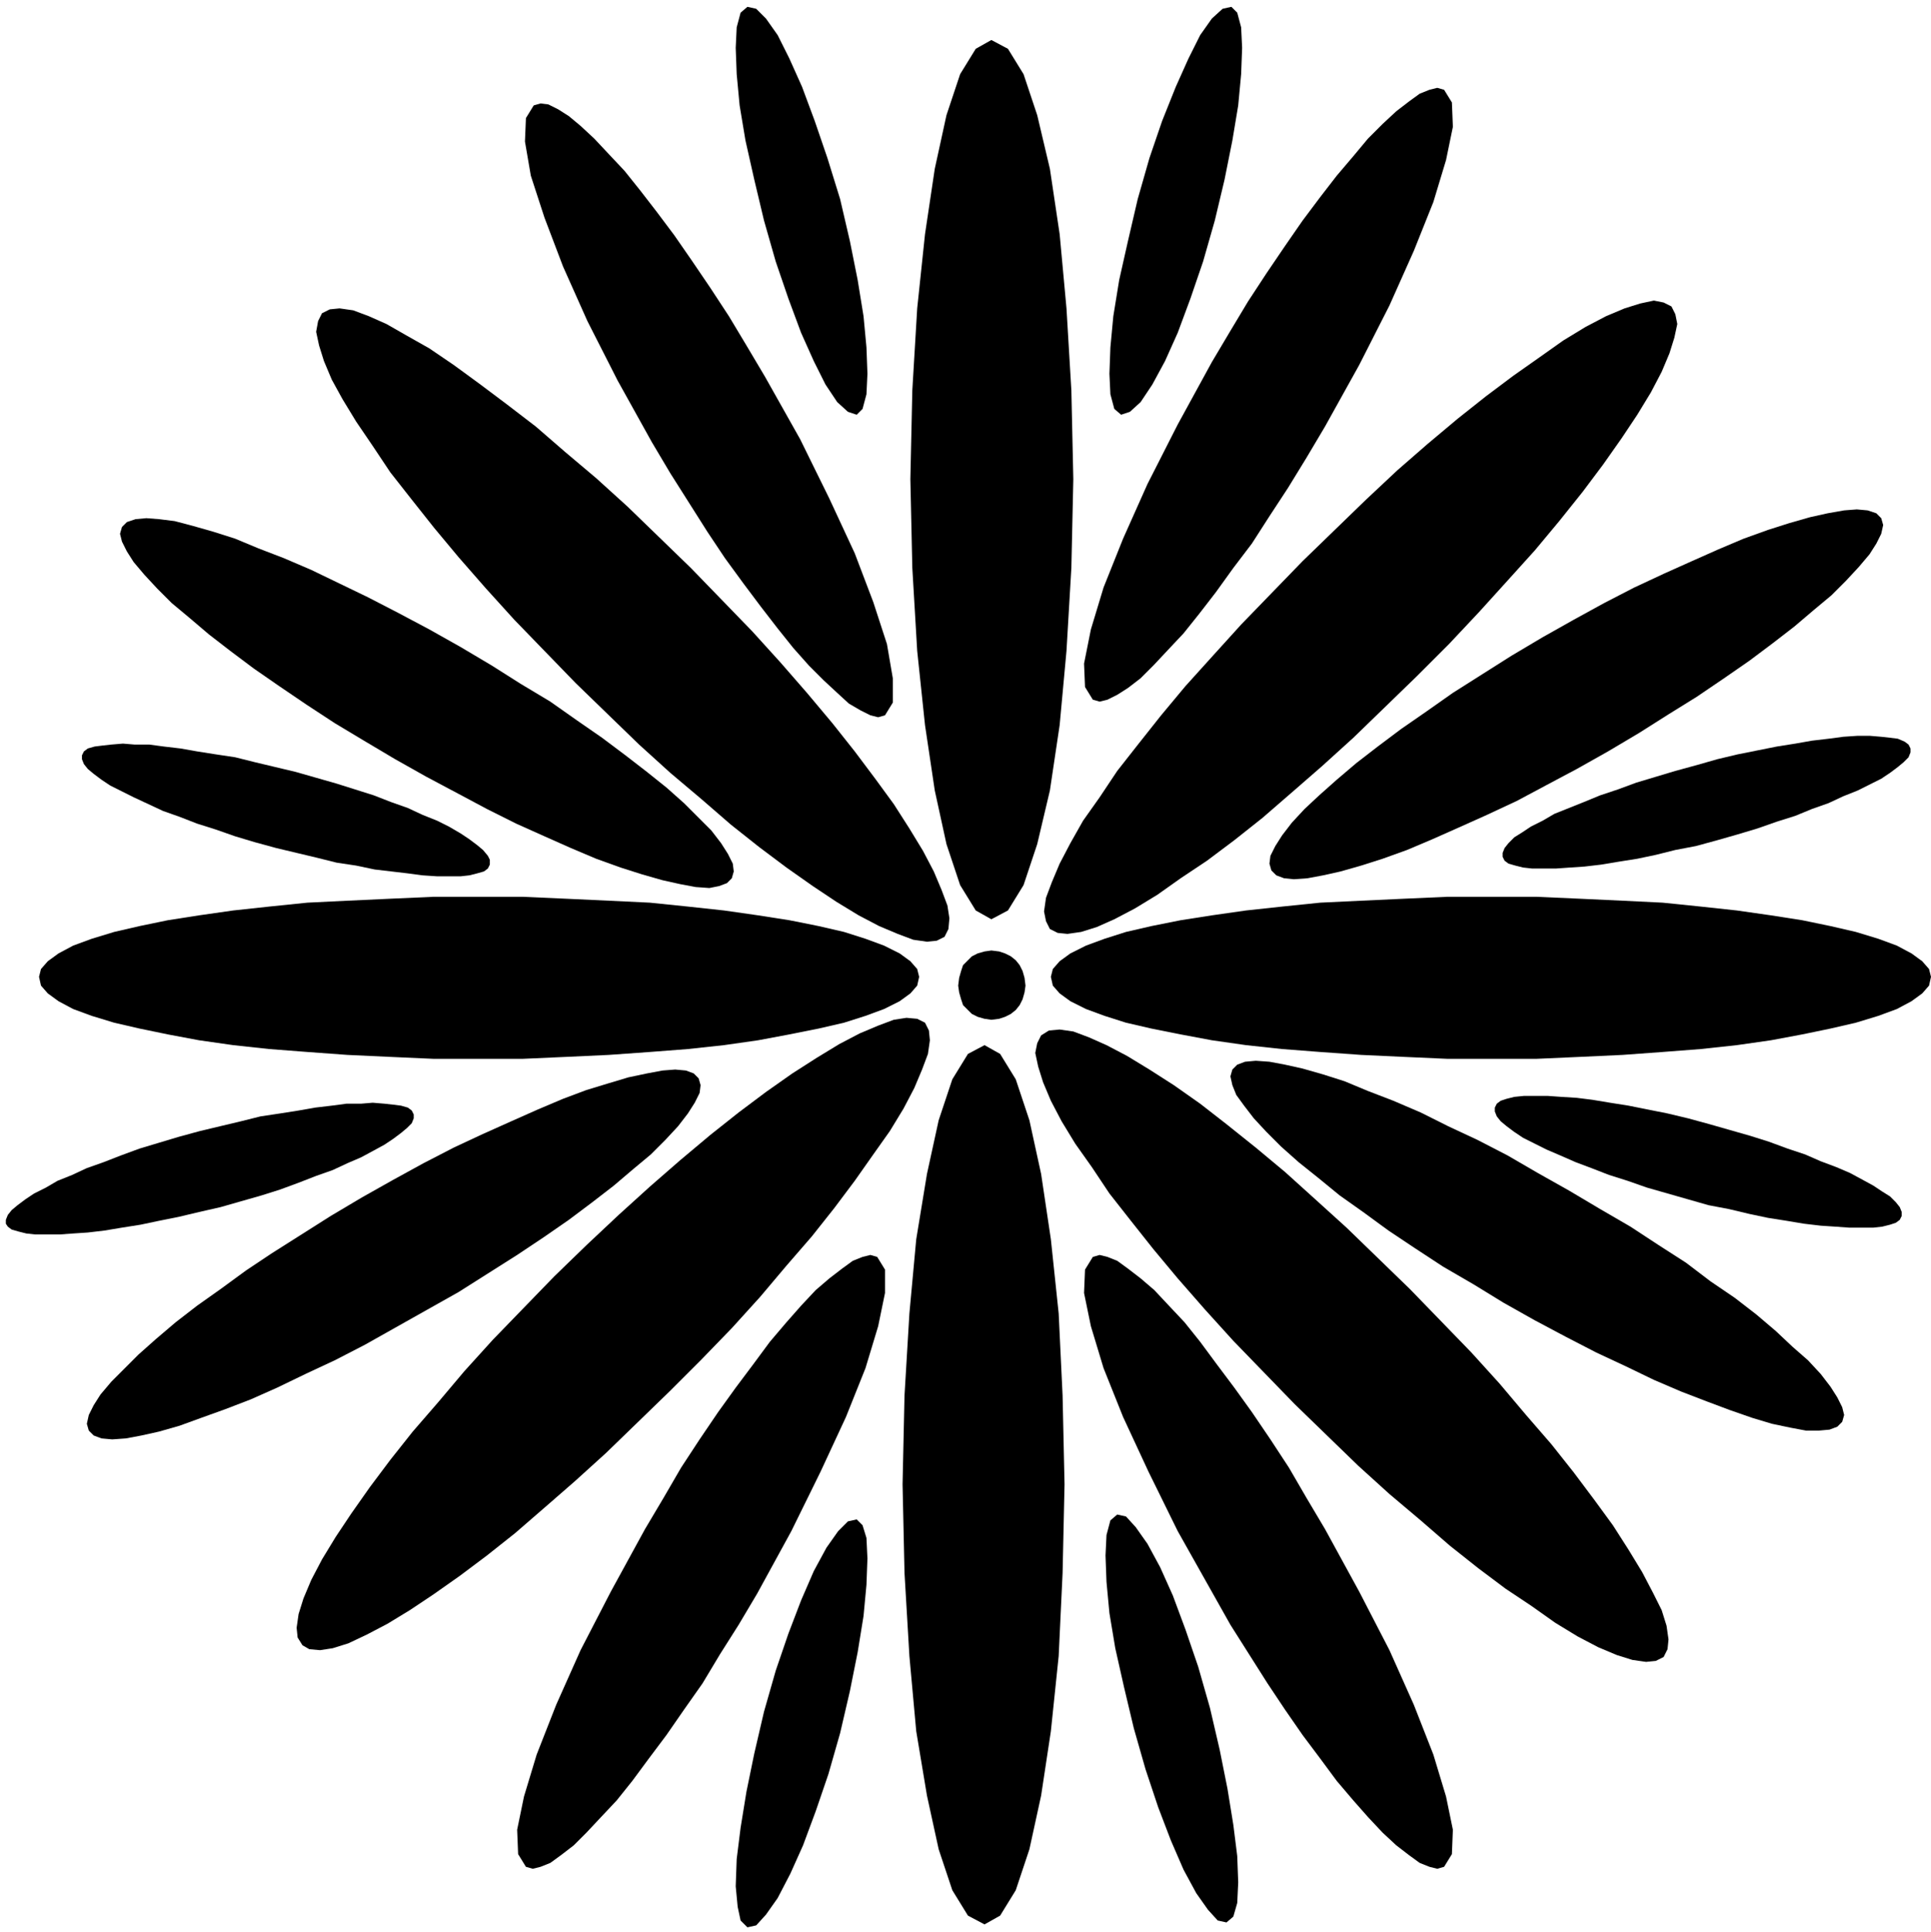 <?xml version="1.0" encoding="UTF-8" standalone="no"?>
<!DOCTYPE svg PUBLIC "-//W3C//DTD SVG 1.0//EN" "http://www.w3.org/TR/2001/REC-SVG-20010904/DTD/svg10.dtd">
<svg xmlns="http://www.w3.org/2000/svg" xmlns:xlink="http://www.w3.org/1999/xlink" fill-rule="evenodd" height="1.98in" preserveAspectRatio="none" stroke-linecap="round" viewBox="0 0 1979 1980" width="1.979in">
<style type="text/css">
.brush0 { fill: rgb(255,255,255); }
.pen0 { stroke: rgb(0,0,0); stroke-width: 1; stroke-linejoin: round; }
.brush1 { fill: none; }
.pen1 { stroke: none; }
.brush2 { fill: rgb(0,0,0); }
</style>
<g>
<polygon class="pen1 brush2" points="1016,942 1033,933 1049,907 1063,865 1076,810 1086,743 1093,667 1098,582 1100,491 1098,400 1093,316 1086,240 1076,173 1063,118 1049,76 1033,50 1016,41 1000,50 984,76 970,118 958,173 948,240 940,316 935,400 933,491 935,582 940,667 948,743 958,810 970,865 984,907 1000,933 1016,942 1016,942"/>
<polygon class="pen1 brush2" points="1009,1972 1025,1963 1041,1937 1055,1895 1067,1840 1077,1774 1085,1697 1089,1612 1091,1521 1089,1430 1085,1346 1077,1270 1067,1203 1055,1148 1041,1106 1025,1080 1009,1071 992,1080 976,1106 962,1148 950,1203 939,1270 932,1346 927,1430 925,1521 927,1612 932,1697 939,1774 950,1840 962,1895 976,1937 992,1963 1009,1972 1009,1972"/>
<polygon class="pen1 brush2" points="968,960 960,964 950,965 936,963 920,957 901,949 880,938 857,924 833,908 806,889 778,868 749,845 719,819 687,792 655,763 623,732 590,700 558,667 527,635 498,603 470,571 445,541 422,512 400,484 382,457 365,432 351,409 340,389 332,370 327,354 324,340 326,329 330,321 338,317 348,316 362,318 378,324 396,332 417,344 440,357 465,374 491,393 519,414 549,437 579,463 611,490 643,519 675,550 708,582 740,615 771,647 800,679 827,710 853,741 876,770 897,798 916,824 932,849 946,872 957,893 965,912 971,928 973,941 972,952 968,960 968,960"/>
<polygon class="pen1 brush2" points="310,1686 305,1678 304,1668 306,1654 311,1638 319,1619 330,1598 344,1575 360,1551 379,1524 400,1496 423,1467 449,1437 476,1405 505,1373 536,1341 568,1308 601,1276 634,1245 666,1216 697,1189 728,1163 757,1140 785,1119 812,1100 837,1084 860,1070 881,1059 900,1051 916,1045 929,1043 940,1044 948,1048 952,1056 953,1066 951,1080 945,1096 937,1115 926,1136 912,1159 895,1183 876,1210 855,1238 832,1267 806,1297 779,1329 750,1361 719,1393 686,1426 653,1458 621,1489 589,1518 558,1545 528,1571 499,1594 471,1615 444,1634 420,1650 397,1664 376,1675 357,1684 341,1689 328,1691 317,1690 310,1686 310,1686"/>
<polygon class="pen1 brush2" points="1076,952 1072,944 1070,934 1072,920 1078,904 1086,885 1097,864 1110,841 1127,817 1145,790 1167,762 1190,733 1215,703 1243,672 1272,640 1303,608 1335,575 1368,543 1400,512 1432,482 1463,455 1494,429 1523,406 1551,385 1578,366 1602,349 1625,335 1646,324 1665,316 1681,311 1695,308 1705,310 1713,314 1717,322 1719,332 1716,346 1711,362 1703,381 1692,402 1678,425 1662,449 1643,476 1622,504 1598,534 1573,564 1545,595 1516,627 1485,660 1452,693 1419,725 1387,756 1355,785 1324,812 1294,838 1265,861 1237,882 1210,900 1186,917 1163,931 1142,942 1124,950 1108,955 1094,957 1084,956 1076,952 1076,952"/>
<polygon class="pen1 brush2" points="942,1001 940,1010 933,1018 922,1026 906,1034 887,1041 865,1048 839,1054 809,1060 777,1066 742,1071 705,1075 666,1078 624,1081 581,1083 536,1085 490,1085 444,1085 399,1083 356,1081 315,1078 276,1075 239,1071 204,1066 172,1060 143,1054 117,1048 94,1041 75,1034 60,1026 49,1018 42,1010 40,1001 42,993 49,985 60,977 75,969 94,962 117,955 143,949 172,943 204,938 239,933 276,929 315,925 356,923 399,921 444,919 490,919 536,919 581,921 624,923 666,925 705,929 742,933 777,938 809,943 839,949 865,955 887,962 906,969 922,977 933,985 940,993 942,1001 942,1001"/>
<polygon class="pen1 brush2" points="1979,1001 1977,1010 1970,1018 1959,1026 1944,1034 1925,1041 1902,1048 1876,1054 1847,1060 1815,1066 1780,1071 1743,1075 1704,1078 1663,1081 1620,1083 1575,1085 1529,1085 1483,1085 1438,1083 1395,1081 1353,1078 1314,1075 1277,1071 1242,1066 1210,1060 1180,1054 1154,1048 1132,1041 1113,1034 1097,1026 1086,1018 1079,1010 1077,1001 1079,993 1086,985 1097,977 1113,969 1132,962 1154,955 1180,949 1210,943 1242,938 1277,933 1314,929 1353,925 1395,923 1438,921 1483,919 1529,919 1575,919 1620,921 1663,923 1704,925 1743,929 1780,933 1815,938 1847,943 1876,949 1902,955 1925,962 1944,969 1959,977 1970,985 1977,993 1979,1001 1979,1001"/>
<polygon class="pen1 brush2" points="1705,1698 1697,1702 1687,1703 1673,1701 1657,1696 1638,1688 1617,1677 1594,1663 1570,1646 1543,1628 1515,1607 1486,1584 1456,1558 1424,1531 1392,1502 1360,1471 1327,1439 1295,1406 1264,1374 1235,1342 1207,1310 1182,1280 1159,1251 1137,1223 1119,1196 1102,1172 1088,1149 1077,1128 1069,1109 1064,1093 1061,1079 1063,1069 1067,1061 1075,1056 1086,1055 1100,1057 1116,1063 1134,1071 1155,1082 1178,1096 1203,1112 1230,1131 1257,1152 1287,1176 1317,1201 1348,1229 1380,1258 1412,1289 1445,1321 1477,1354 1508,1386 1537,1418 1564,1450 1590,1480 1613,1509 1634,1537 1653,1563 1669,1588 1683,1611 1694,1632 1703,1650 1708,1666 1710,1680 1709,1690 1705,1698 1705,1698"/>
<polygon class="pen1 brush2" points="1016,1045 1024,1044 1030,1042 1036,1039 1041,1035 1045,1030 1048,1024 1050,1017 1051,1010 1050,1002 1048,995 1045,989 1041,984 1036,980 1030,977 1024,975 1016,974 1009,975 1002,977 996,980 992,984 987,989 985,995 983,1002 982,1010 983,1017 985,1024 987,1030 992,1035 996,1039 1002,1042 1009,1044 1016,1045 1016,1045"/>
<polygon class="pen1 brush2" points="907,733 900,735 892,733 882,728 870,721 858,710 844,697 829,682 813,664 797,644 780,622 762,598 743,572 725,545 706,515 687,485 668,453 633,390 602,329 577,273 558,223 544,180 538,145 539,121 547,108 554,106 562,107 572,112 583,119 595,129 609,142 624,158 640,175 656,195 673,217 691,241 709,267 728,295 747,324 765,354 784,386 820,450 850,511 876,567 895,617 909,660 915,695 915,720 907,733 907,733"/>
<polygon class="pen1 brush2" points="1480,1913 1473,1915 1465,1913 1455,1909 1444,1901 1431,1891 1417,1878 1402,1862 1387,1845 1370,1825 1353,1802 1335,1778 1317,1752 1299,1725 1280,1695 1261,1665 1243,1633 1207,1569 1177,1508 1151,1452 1131,1402 1118,1359 1111,1325 1112,1301 1120,1288 1127,1286 1135,1288 1145,1292 1156,1300 1169,1310 1183,1322 1198,1338 1214,1355 1230,1375 1247,1398 1265,1422 1283,1447 1302,1475 1321,1504 1339,1535 1358,1567 1393,1631 1424,1691 1449,1747 1469,1798 1482,1841 1489,1875 1488,1900 1480,1913 1480,1913"/>
<polygon class="pen1 brush2" points="1120,717 1112,704 1111,680 1118,645 1131,602 1151,552 1176,496 1207,435 1242,371 1261,339 1279,309 1298,280 1317,252 1335,226 1353,202 1370,180 1387,160 1402,142 1417,127 1431,114 1444,104 1455,96 1465,92 1473,90 1480,92 1488,105 1489,130 1482,164 1469,207 1449,257 1424,313 1393,374 1358,437 1339,469 1320,500 1301,529 1283,557 1264,582 1246,607 1229,629 1213,649 1197,666 1182,682 1169,695 1156,705 1145,712 1135,717 1127,719 1120,717 1120,717"/>
<polygon class="pen1 brush2" points="539,1913 531,1900 530,1875 537,1841 550,1798 570,1747 595,1691 626,1631 661,1567 680,1535 698,1504 717,1475 736,1447 754,1422 772,1398 789,1375 806,1355 821,1338 836,1322 850,1310 863,1300 874,1292 884,1288 892,1286 899,1288 907,1301 907,1325 900,1359 887,1402 867,1452 841,1508 811,1569 776,1633 757,1665 738,1695 720,1725 701,1752 683,1778 665,1802 648,1825 632,1845 616,1862 601,1878 588,1891 575,1901 564,1909 554,1913 546,1915 539,1913 539,1913"/>
<polygon class="pen1 brush2" points="750,900 752,893 751,885 746,875 739,864 729,851 716,838 701,823 683,807 663,791 641,774 617,756 591,738 564,719 534,701 504,682 472,663 440,645 408,628 377,612 348,598 319,584 291,572 265,562 241,552 219,545 198,539 179,534 163,532 150,531 139,532 130,535 125,540 123,547 125,555 130,565 137,576 148,589 161,603 176,618 194,633 214,650 236,667 260,685 286,703 314,722 343,741 373,759 405,778 437,796 469,813 499,829 529,844 558,857 585,869 611,880 636,889 658,896 679,902 697,906 713,909 727,910 737,908 745,905 750,900 750,900"/>
<polygon class="pen1 brush2" points="1888,1457 1890,1450 1888,1442 1883,1432 1876,1421 1866,1408 1853,1394 1837,1380 1820,1364 1800,1347 1778,1330 1753,1313 1728,1294 1700,1276 1671,1257 1640,1239 1608,1220 1576,1202 1545,1184 1514,1168 1484,1154 1456,1140 1428,1128 1402,1118 1378,1108 1356,1101 1335,1095 1317,1091 1301,1088 1287,1087 1276,1088 1268,1091 1263,1096 1261,1103 1263,1112 1267,1122 1275,1133 1285,1146 1298,1160 1313,1175 1331,1191 1351,1207 1373,1225 1397,1242 1423,1261 1450,1279 1479,1298 1510,1316 1541,1335 1573,1353 1605,1370 1636,1386 1666,1400 1695,1414 1723,1426 1749,1436 1773,1445 1796,1453 1816,1459 1835,1463 1851,1466 1864,1466 1875,1465 1883,1462 1888,1457 1888,1457"/>
<polygon class="pen1 brush2" points="91,1466 96,1471 104,1474 115,1475 129,1474 145,1471 163,1467 184,1461 206,1453 231,1444 257,1434 284,1422 313,1408 343,1394 374,1378 406,1360 438,1342 470,1324 500,1305 530,1286 557,1268 583,1250 607,1232 629,1215 649,1198 667,1183 682,1168 695,1154 705,1141 712,1130 717,1120 718,1112 716,1105 711,1100 703,1097 692,1096 679,1097 663,1100 644,1104 624,1110 601,1117 577,1126 551,1137 524,1149 495,1162 465,1176 434,1192 403,1209 371,1227 339,1246 309,1265 279,1284 252,1302 226,1321 202,1338 180,1355 160,1372 142,1388 127,1403 114,1416 103,1429 96,1440 91,1450 89,1459 91,1466 91,1466"/>
<polygon class="pen1 brush2" points="1303,892 1308,897 1316,900 1326,901 1340,900 1356,897 1374,893 1395,887 1417,880 1442,871 1468,860 1495,848 1524,835 1554,821 1584,805 1616,788 1648,770 1680,751 1710,732 1739,714 1767,695 1793,677 1817,659 1839,642 1859,625 1877,610 1892,595 1905,581 1916,568 1923,557 1928,547 1930,538 1928,531 1923,526 1914,523 1903,522 1890,523 1873,526 1855,530 1834,536 1812,543 1787,552 1761,563 1734,575 1705,588 1675,602 1644,618 1613,635 1581,653 1549,672 1519,691 1489,710 1462,729 1436,747 1412,765 1390,782 1370,799 1352,815 1337,829 1324,843 1314,856 1307,867 1302,877 1301,885 1303,892 1303,892"/>
<polygon class="pen1 brush2" points="766,7 759,13 755,28 754,49 755,76 758,108 764,144 773,184 783,226 795,268 808,306 821,341 834,370 846,394 858,412 869,422 878,425 884,419 888,404 889,383 888,356 885,324 879,287 871,247 861,204 848,162 835,124 822,89 809,60 797,36 785,19 775,9 766,7 766,7"/>
<polygon class="pen1 brush2" points="878,1557 869,1559 859,1569 847,1586 834,1610 821,1640 808,1674 795,1712 783,1754 773,1797 765,1836 759,1873 755,1905 754,1933 756,1954 759,1968 766,1975 775,1973 785,1962 797,1945 810,1920 823,1891 836,1856 849,1818 861,1776 871,1733 879,1693 885,1656 888,1624 889,1597 888,1576 884,1563 878,1557 878,1557"/>
<polygon class="pen1 brush2" points="1262,7 1253,9 1242,19 1230,36 1218,60 1205,89 1191,124 1178,162 1166,204 1156,247 1147,287 1141,324 1138,356 1137,383 1138,404 1142,419 1149,425 1158,422 1169,412 1181,394 1194,370 1207,341 1220,306 1233,268 1245,226 1255,184 1263,144 1269,108 1272,76 1273,49 1272,28 1268,13 1262,7 1262,7"/>
<polygon class="pen1 brush2" points="1145,1552 1138,1558 1134,1573 1133,1594 1134,1621 1137,1653 1143,1689 1152,1729 1162,1771 1174,1813 1187,1852 1200,1886 1213,1916 1226,1940 1238,1957 1248,1968 1257,1970 1264,1964 1268,1950 1269,1929 1268,1902 1264,1870 1258,1833 1250,1793 1240,1750 1228,1708 1215,1670 1202,1635 1189,1606 1176,1582 1164,1565 1154,1554 1145,1552 1145,1552"/>
<polygon class="pen1 brush2" points="6,1254 8,1257 12,1260 19,1262 27,1264 36,1265 48,1265 61,1265 75,1264 90,1263 107,1261 125,1258 144,1255 163,1251 183,1247 204,1242 226,1237 247,1231 268,1225 287,1219 306,1212 324,1205 341,1199 356,1192 370,1186 383,1179 394,1173 403,1167 411,1161 417,1156 422,1151 424,1146 424,1142 422,1138 418,1135 411,1133 403,1132 394,1131 382,1130 370,1131 355,1131 340,1133 323,1135 306,1138 287,1141 267,1144 247,1149 226,1154 205,1159 183,1165 163,1171 143,1177 124,1184 106,1191 89,1197 74,1204 59,1210 47,1217 35,1223 26,1229 18,1235 12,1240 8,1245 6,1250 6,1254 6,1254"/>
<polygon class="pen1 brush2" points="1540,878 1542,882 1546,885 1553,887 1561,889 1570,890 1582,890 1595,890 1609,889 1624,888 1641,886 1659,883 1678,880 1697,876 1717,871 1738,867 1760,861 1781,855 1801,849 1821,842 1840,836 1857,829 1874,823 1889,816 1904,810 1916,804 1928,798 1937,792 1945,786 1951,781 1956,776 1958,771 1958,767 1956,763 1952,760 1945,757 1937,756 1928,755 1916,754 1904,754 1889,755 1874,757 1857,759 1840,762 1821,765 1801,769 1781,773 1760,778 1739,784 1717,790 1697,796 1677,802 1658,809 1640,815 1623,822 1608,828 1593,834 1581,841 1569,847 1560,853 1552,858 1546,864 1542,869 1540,874 1540,878 1540,878"/>
<polygon class="pen1 brush2" points="84,774 84,778 86,783 90,788 96,793 104,799 113,805 125,811 137,817 152,824 167,831 184,837 202,844 221,850 241,857 261,863 283,869 304,874 325,879 345,884 365,887 384,891 401,893 418,895 433,897 448,898 460,898 472,898 481,897 489,895 496,893 500,890 502,886 502,881 500,877 495,871 489,866 481,860 472,854 460,847 448,841 433,835 418,828 401,822 383,815 364,809 345,803 324,797 303,791 282,786 261,781 241,776 221,773 202,770 185,767 168,765 153,763 138,763 126,762 114,763 105,764 97,765 90,767 86,770 84,774 84,774"/>
<polygon class="pen1 brush2" points="1532,1135 1532,1139 1534,1144 1538,1149 1544,1154 1552,1160 1561,1166 1573,1172 1585,1178 1599,1184 1615,1191 1631,1197 1649,1204 1668,1210 1688,1217 1709,1223 1730,1229 1751,1235 1772,1239 1793,1244 1812,1248 1831,1251 1849,1254 1866,1256 1881,1257 1895,1258 1908,1258 1920,1258 1929,1257 1937,1255 1943,1253 1947,1250 1949,1246 1949,1242 1947,1237 1943,1232 1937,1226 1929,1221 1920,1215 1909,1209 1896,1202 1882,1196 1866,1190 1850,1183 1832,1177 1813,1170 1794,1164 1773,1158 1752,1152 1730,1146 1709,1141 1689,1137 1669,1133 1650,1130 1632,1127 1616,1125 1600,1124 1586,1123 1573,1123 1562,1123 1552,1124 1544,1126 1538,1128 1534,1131 1532,1135"/>
</g>
</svg>
